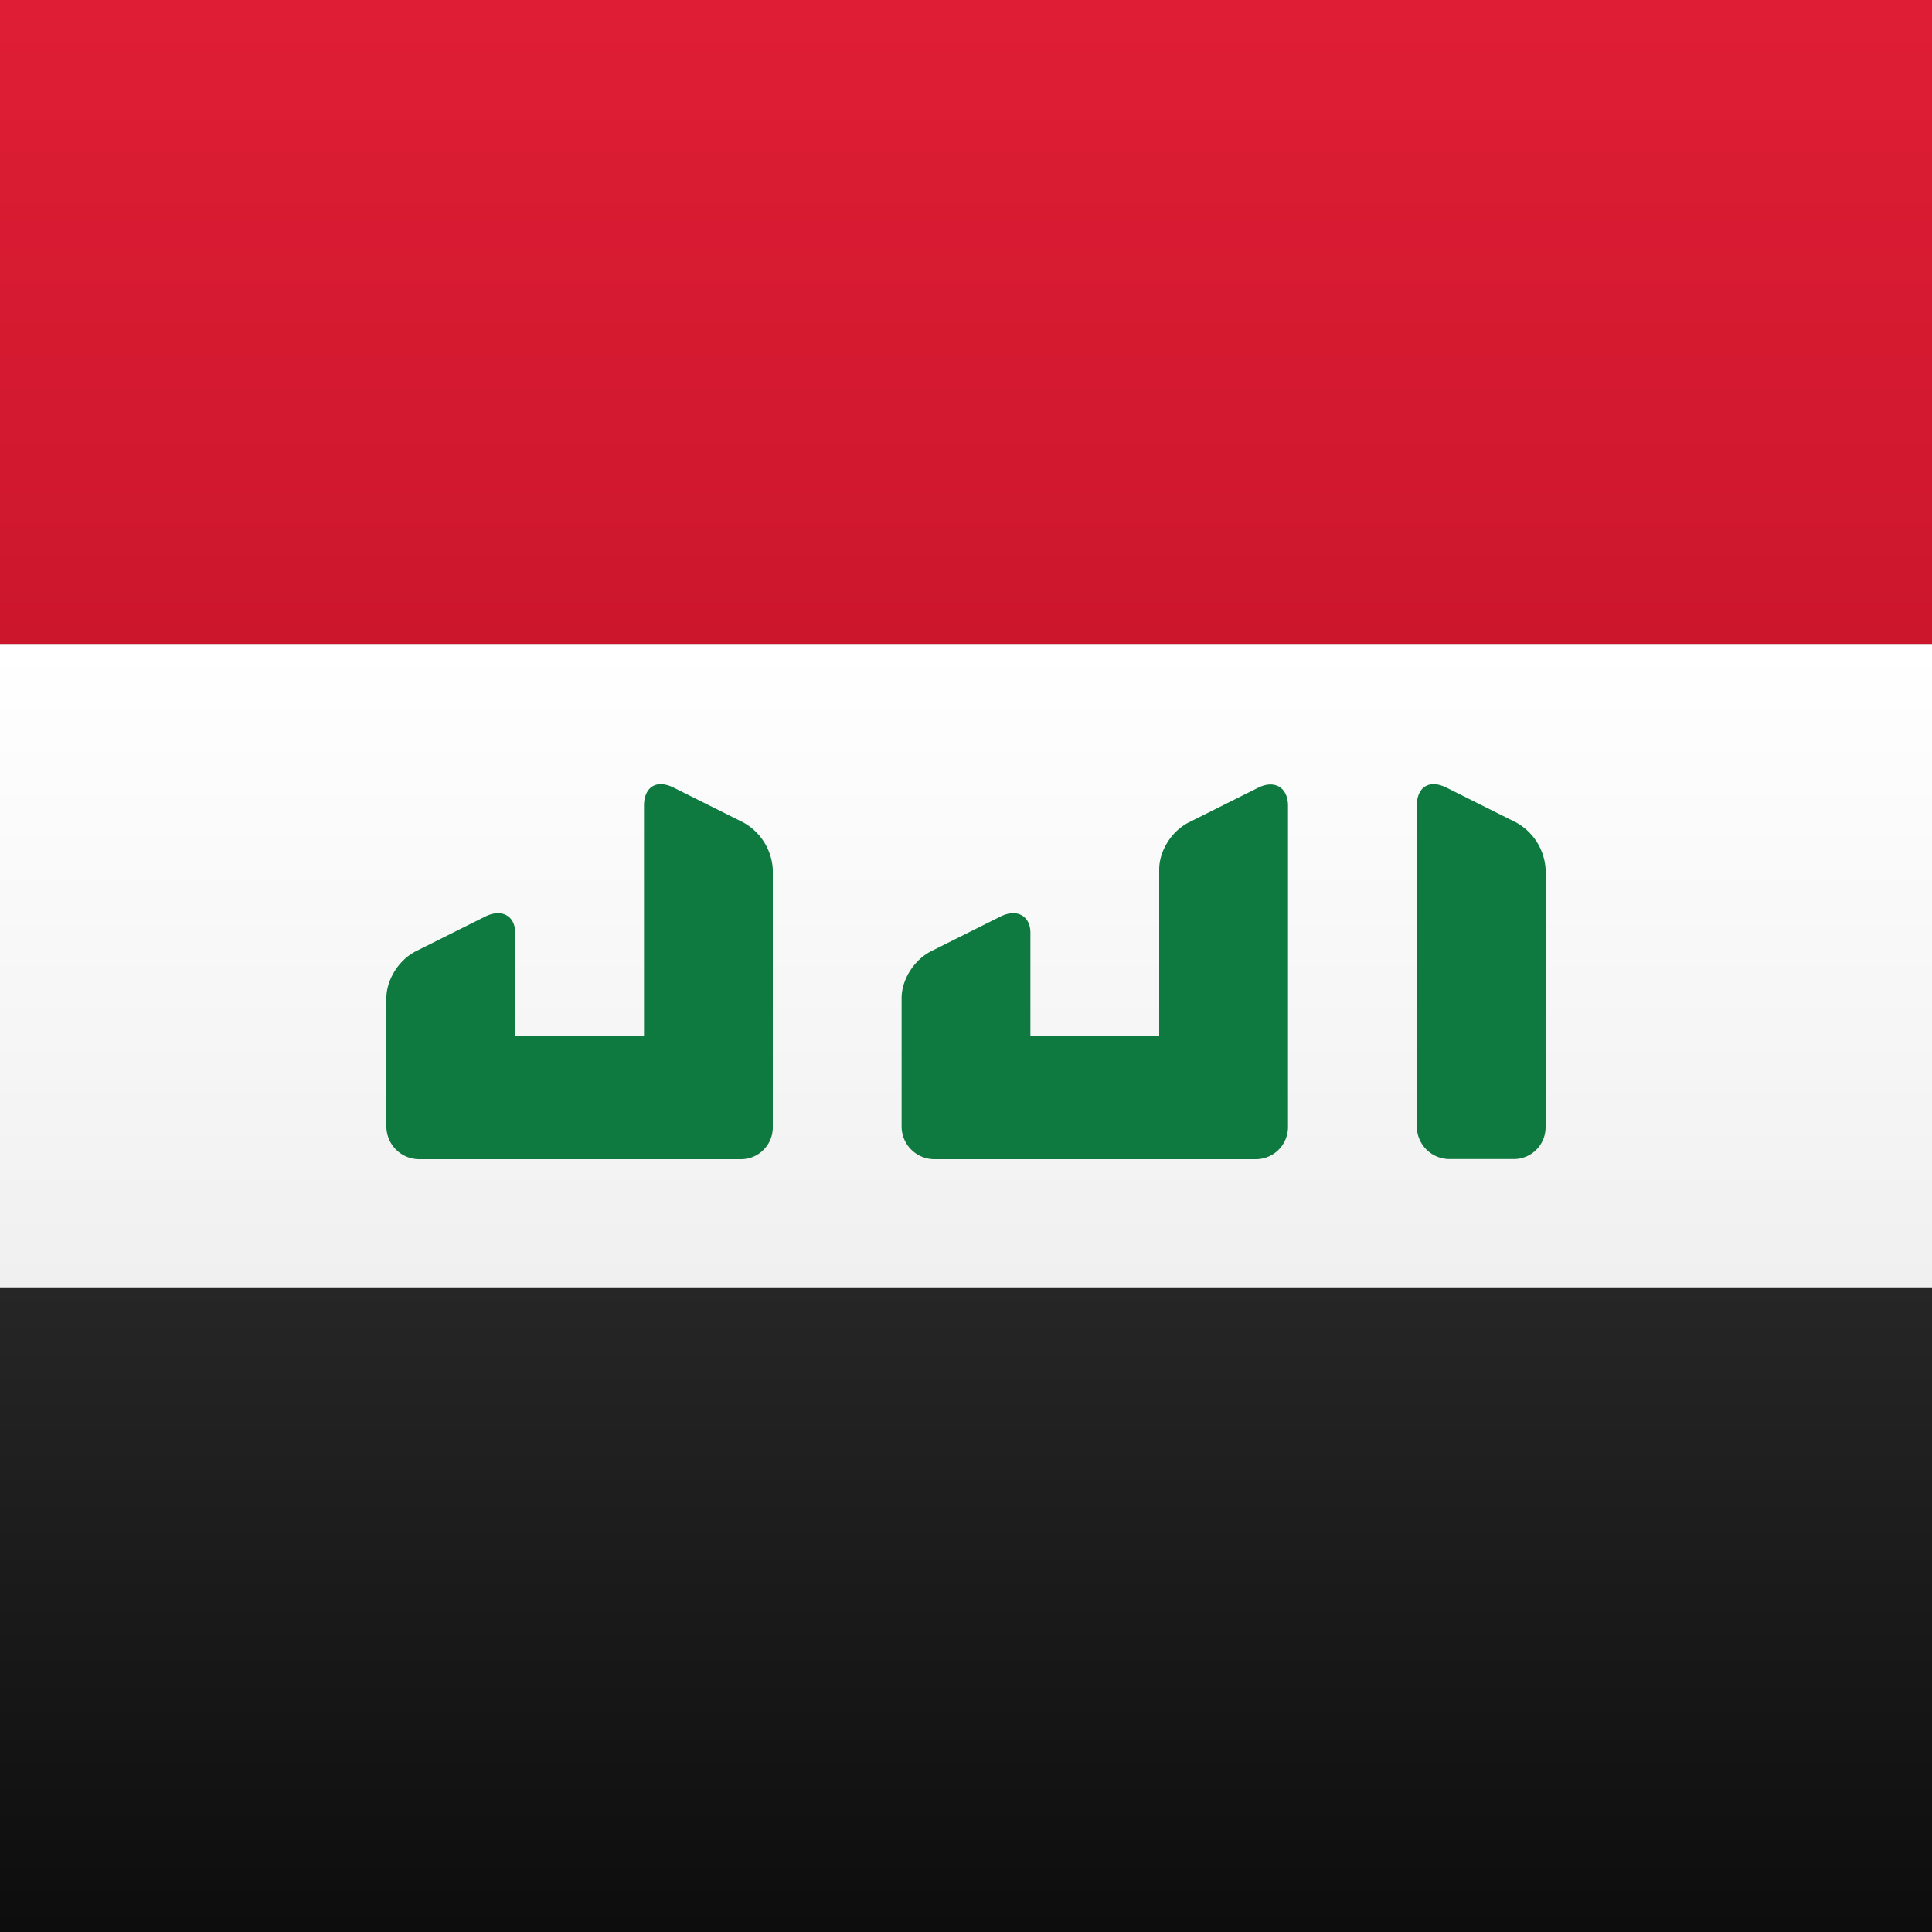 <svg width="15" height="15" xmlns="http://www.w3.org/2000/svg"><rect width="100%" height="100%" fill="#808080" stroke="none"/><defs><linearGradient x1="50%" y1="0%" x2="50%" y2="100%" id="a"><stop stop-color="#DF1E35" offset="0%"/><stop stop-color="#CC162C" offset="100%"/></linearGradient><linearGradient x1="50%" y1="0%" x2="50%" y2="100%" id="b"><stop stop-color="#262626" offset="0%"/><stop stop-color="#0D0D0D" offset="100%"/></linearGradient><linearGradient x1="50%" y1="0%" x2="50%" y2="100%" id="c"><stop stop-color="#FFF" offset="0%"/><stop stop-color="#F0F0F0" offset="100%"/></linearGradient></defs><g fill="none" fill-rule="evenodd"><path fill="url(#a)" d="M0 0h15v5H0z"/><path fill="url(#b)" d="M0 10h15v5H0z"/><path fill="url(#c)" d="M0 5h15v5H0z"/><path d="M11 6.256c0-.141.092-.21.232-.14l.536.268a.444.444 0 0 1 .232.365V8.75a.247.247 0 0 1-.252.249h-.496A.254.254 0 0 1 11 8.744V6.256zm-6 0c0-.141.092-.21.232-.14l.536.268A.444.444 0 0 1 6 6.749V8.75a.247.247 0 0 1-.252.25h-.496A.254.254 0 0 1 5 8.744V6.256zm4 .493c0-.138.092-.295.232-.365l.536-.268c.128-.064.232-.002.232.14v2.488A.25.25 0 0 1 9.748 9h-.496A.248.248 0 0 1 9 8.751V6.749z" fill="#0F7A40" fill-rule="nonzero"/><path d="M7 7.748c0-.137.092-.294.232-.364l.536-.268c.128-.064.232-.004.232.126v.803h1.5V9H7.252A.255.255 0 0 1 7 8.752V7.748zm-4 0c0-.137.092-.294.232-.364l.536-.268c.128-.064.232-.004.232.126v.803h1.5V9H3.252A.255.255 0 0 1 3 8.752V7.748z" fill="#0F7A40" fill-rule="nonzero"/></g></svg>
